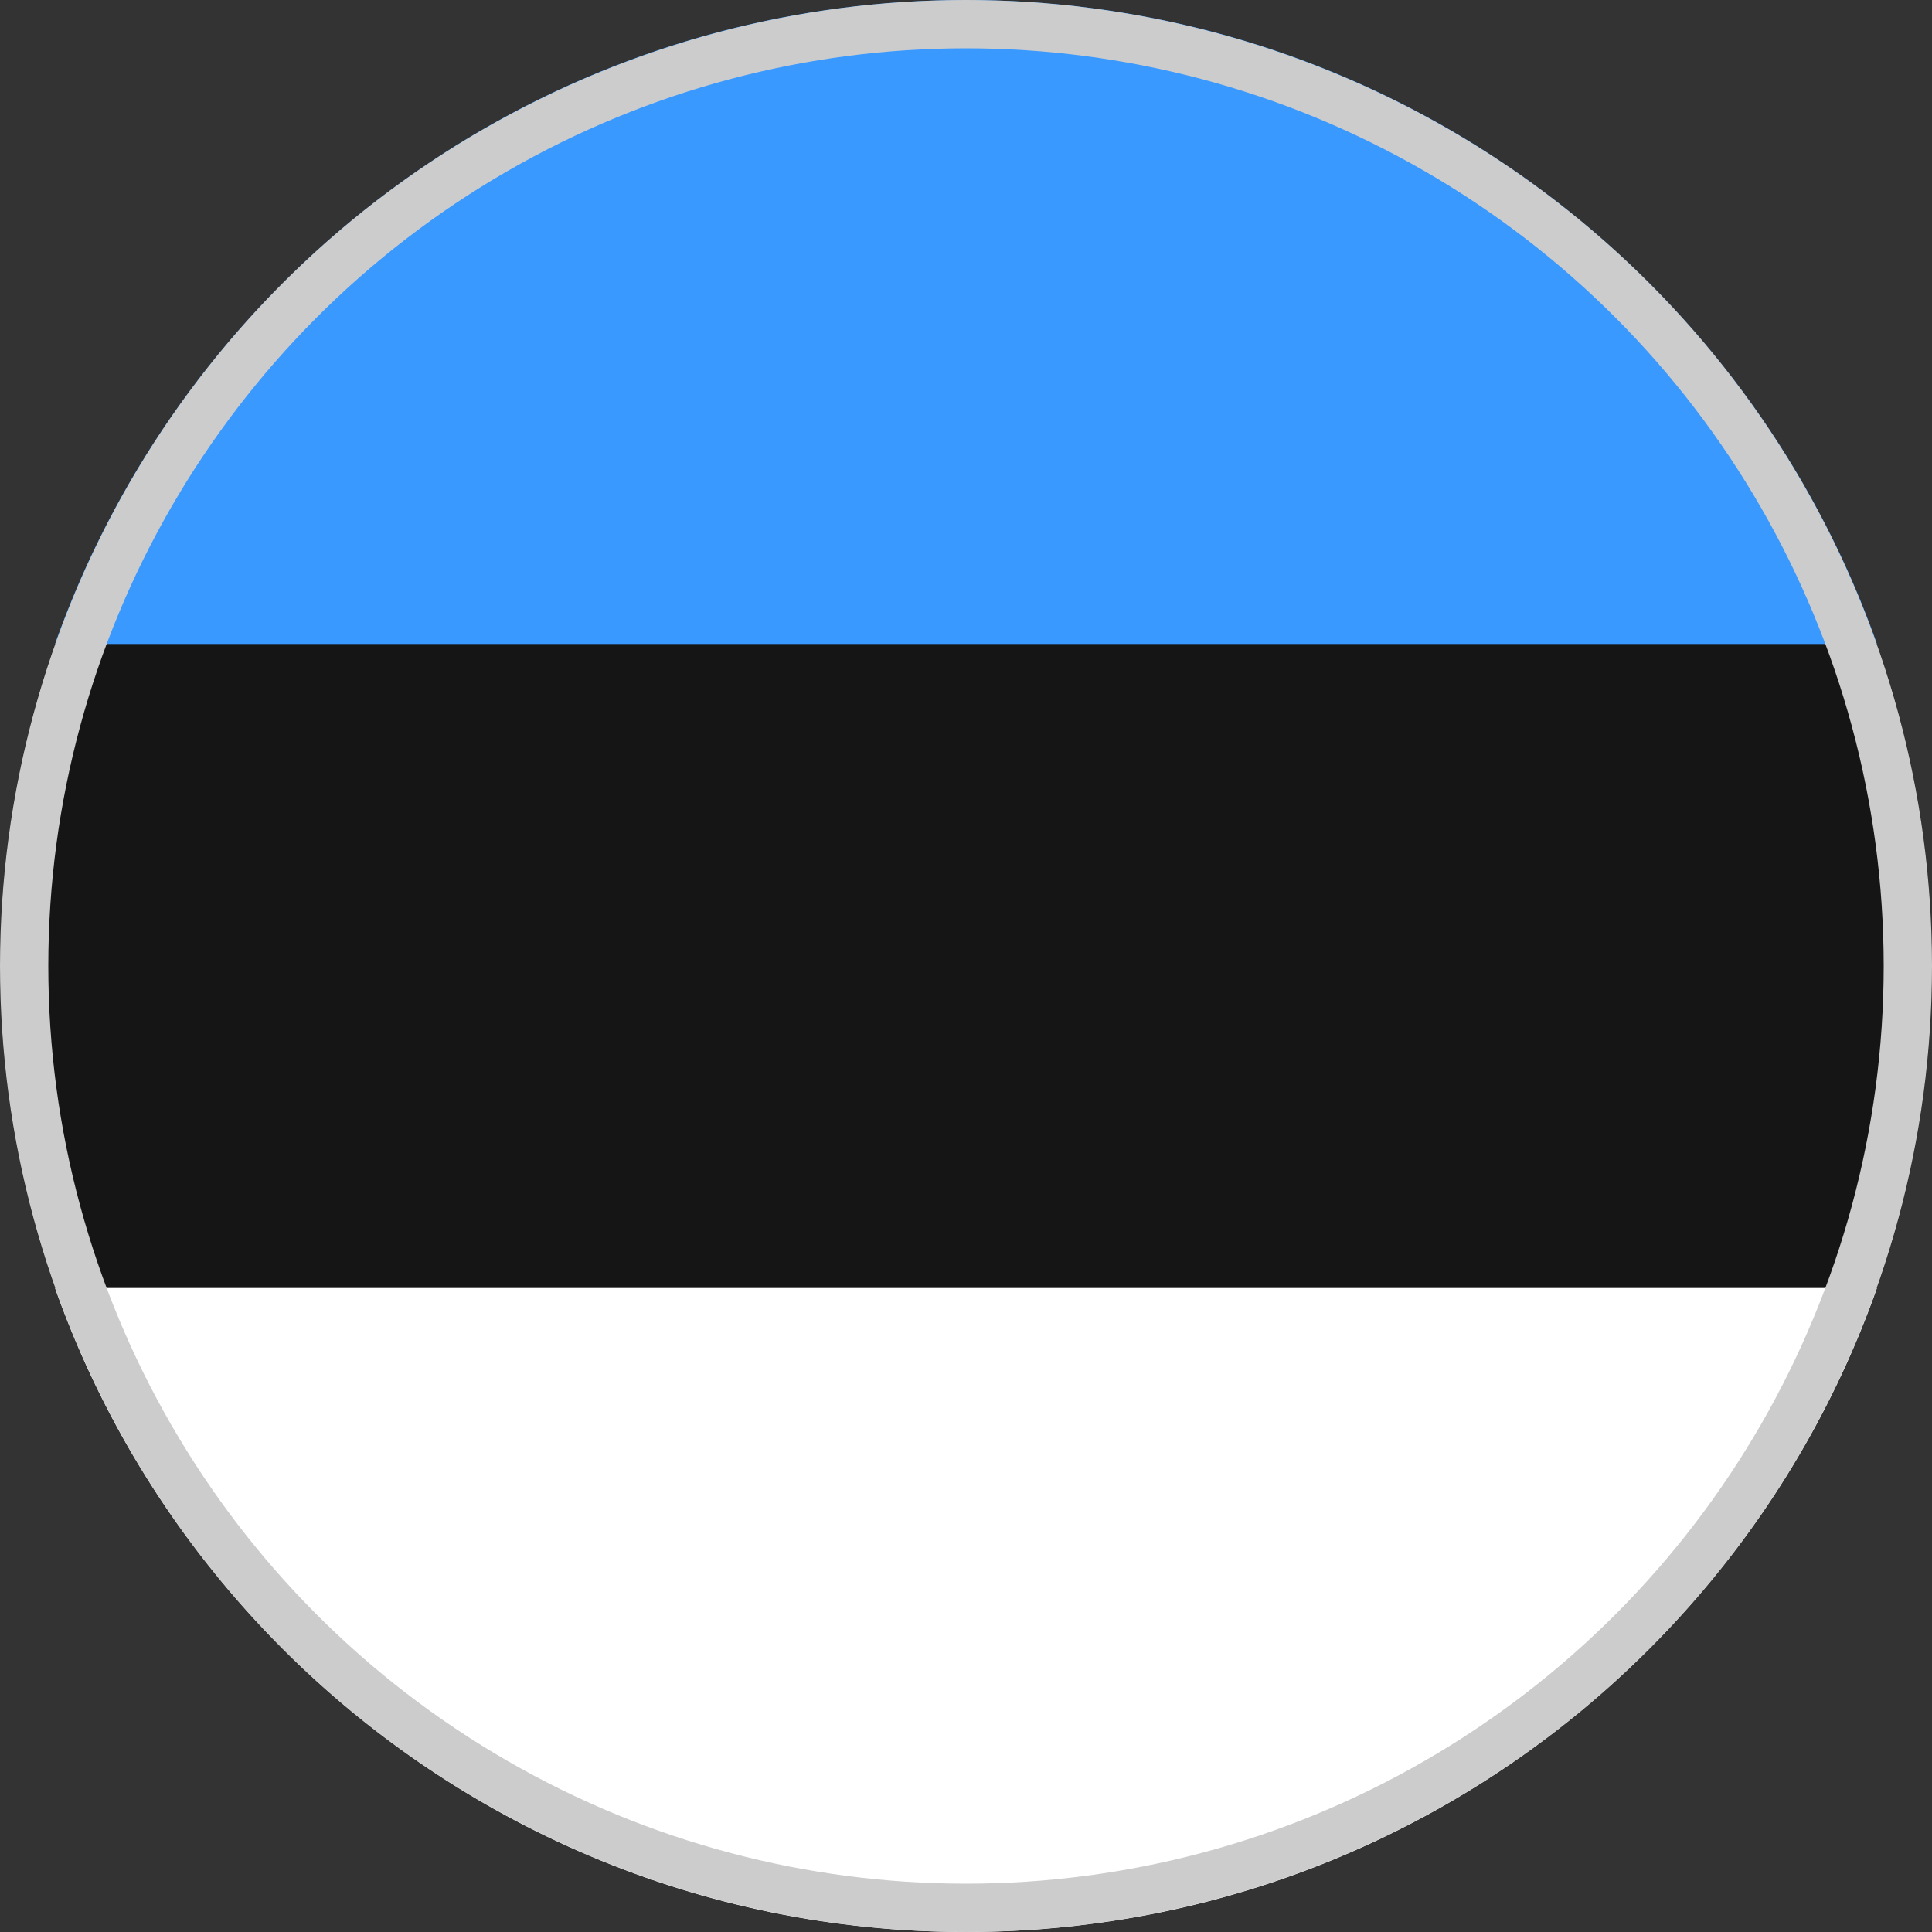 <svg width="40" height="40" viewBox="0 0 40 40" fill="none" xmlns="http://www.w3.org/2000/svg">
<rect x="0" y="0" width="40" height="40" fill="#333333" stroke="none"/>
<g clip-path="url(#clip0_6041_12681)">
<path d="M42.667 0H-2.667C-5.612 0 -8 2.388 -8 5.333V34.667C-8 37.612 -5.612 40 -2.667 40H42.667C45.612 40 48 37.612 48 34.667V5.333C48 2.388 45.612 0 42.667 0Z" fill="#151515"/>
<path fill-rule="evenodd" clip-rule="evenodd" d="M-8 26.667H48V40H-8V26.667Z" fill="white"/>
<path fill-rule="evenodd" clip-rule="evenodd" d="M-8 0H48V13.333H-8V0Z" fill="#3A99FF"/>
<circle cx="20" cy="20" r="19.5" stroke="#CCCCCC"/>
</g>
<defs>
<clipPath id="clip0_6041_12681">
<path d="M0 20C0 8.954 8.954 0 20 0C31.046 0 40 8.954 40 20C40 31.046 31.046 40 20 40C8.954 40 0 31.046 0 20Z" fill="white"/>
</clipPath>
</defs>
</svg>
